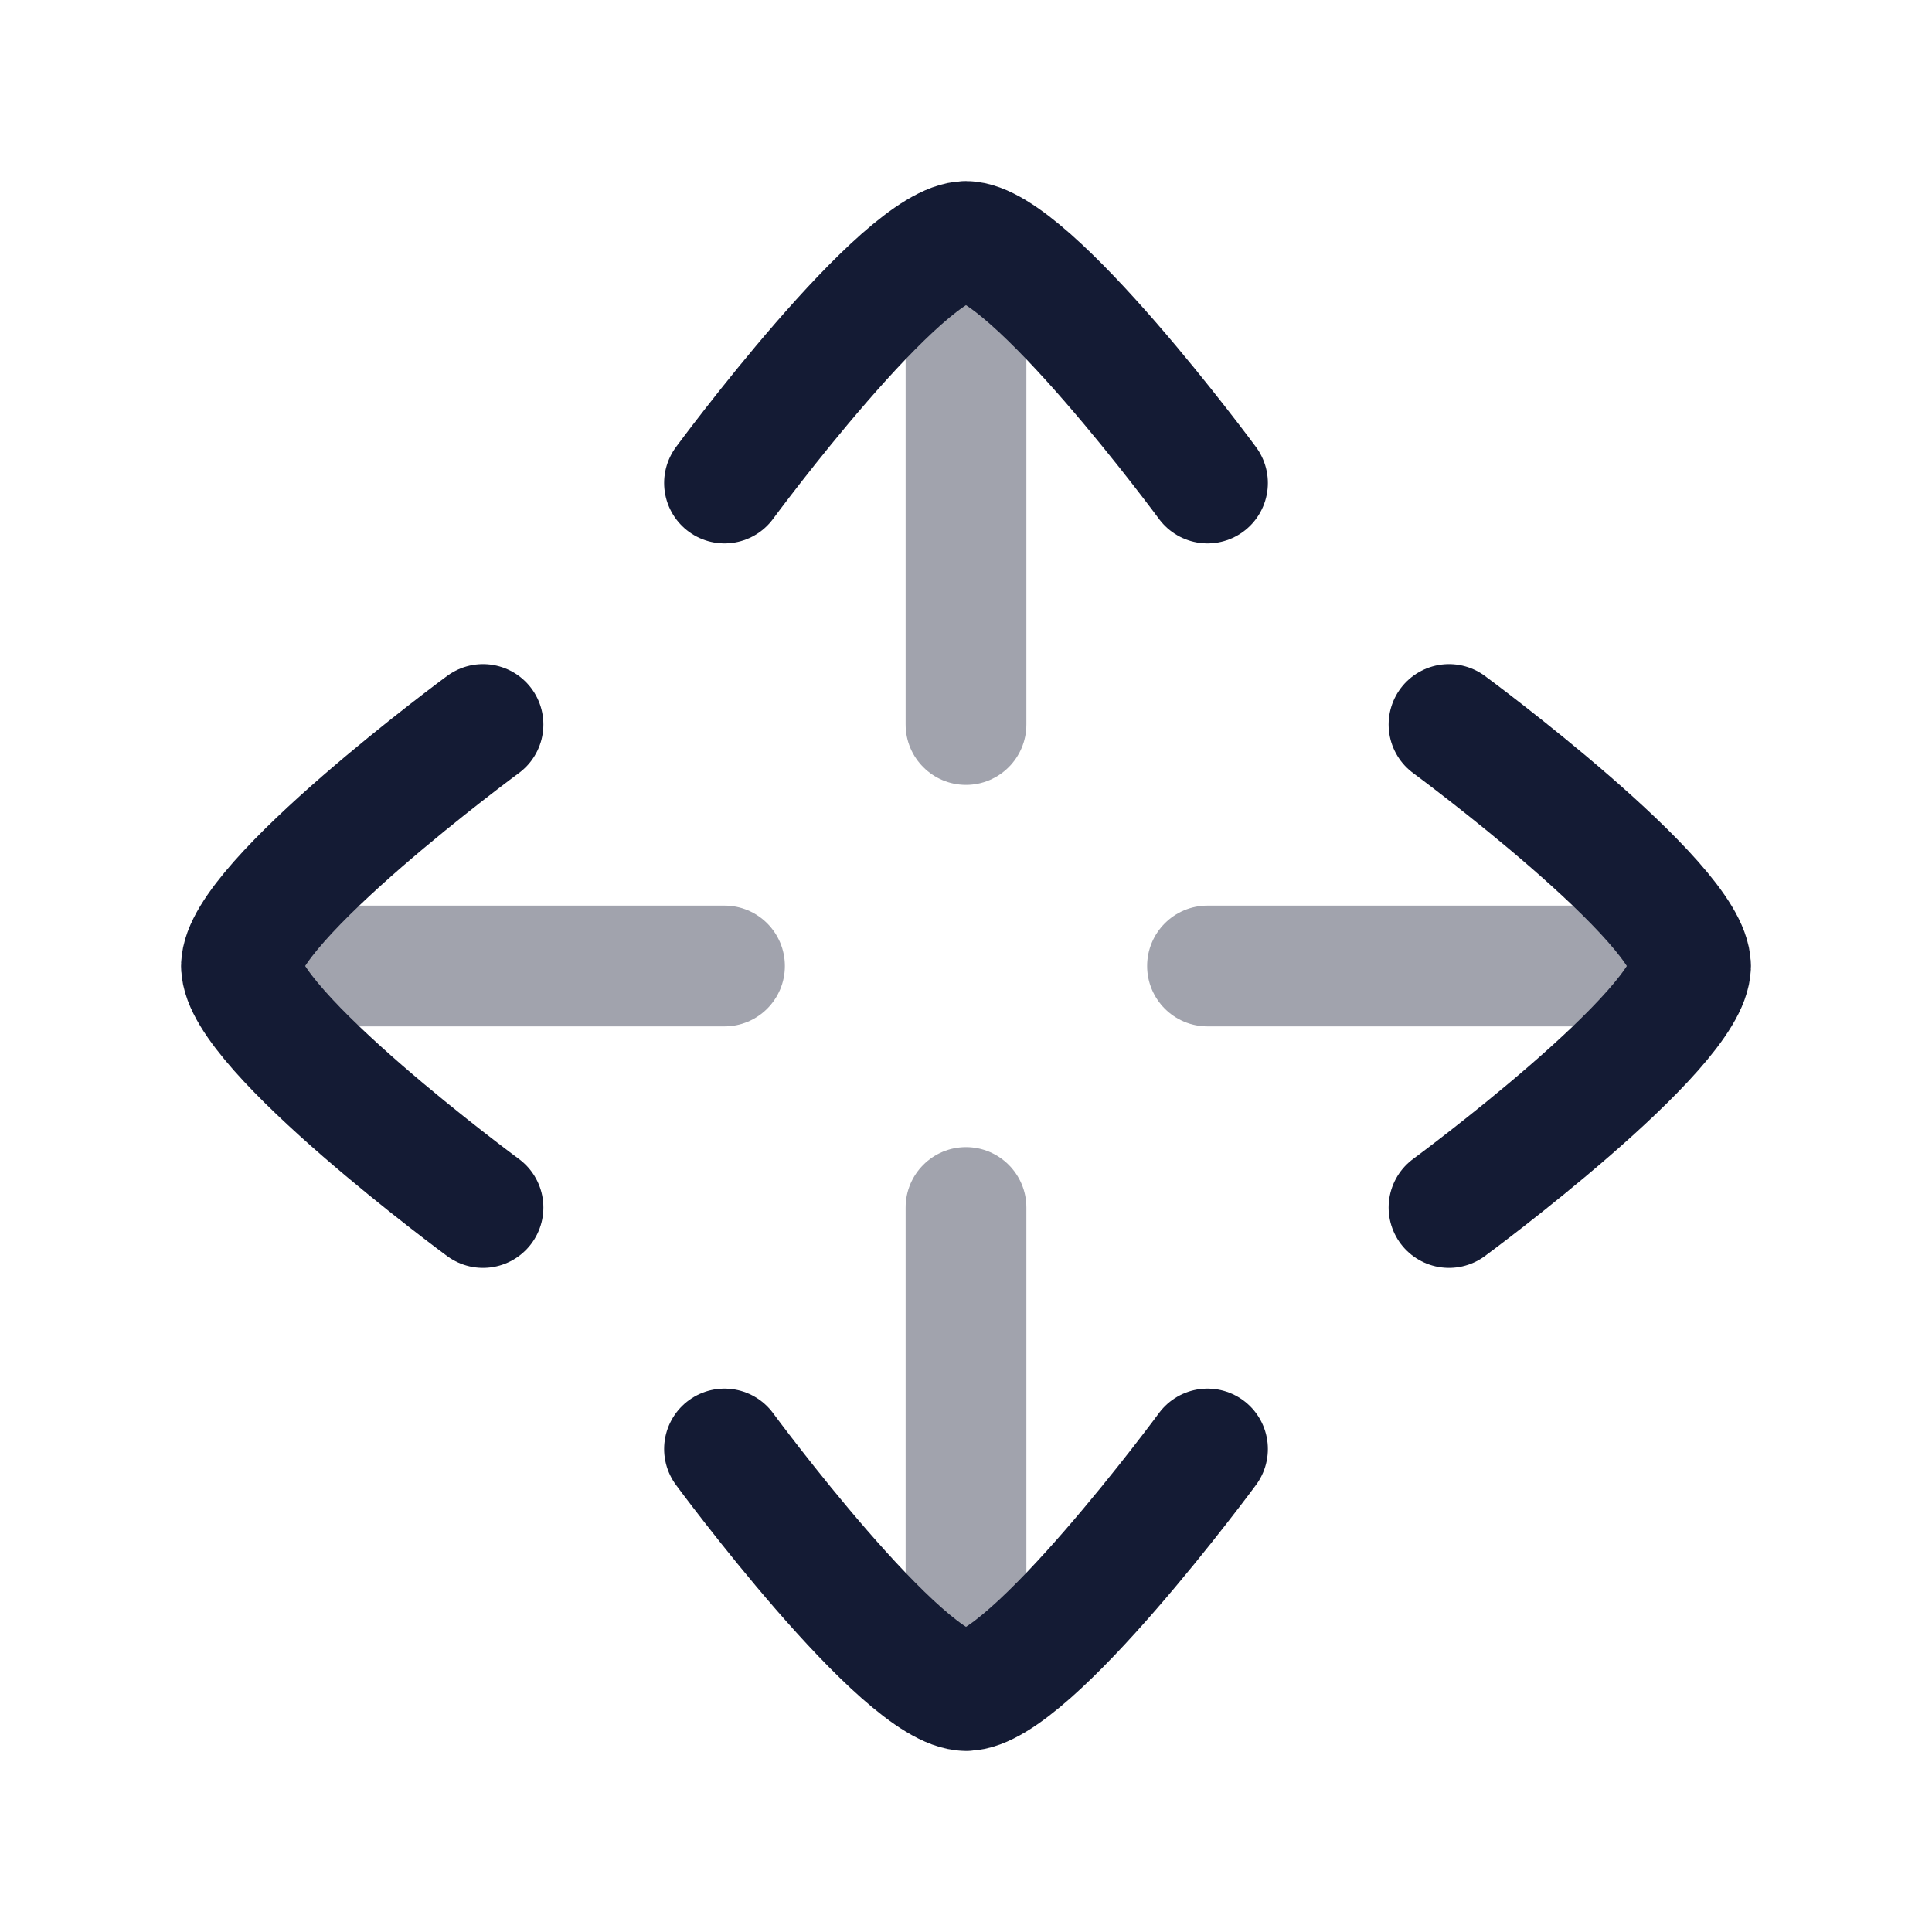 <svg width="24" height="24" viewBox="0 0 24 24" fill="none" xmlns="http://www.w3.org/2000/svg">
<path opacity="0.4" d="M9 12.75C9.414 12.75 9.75 12.414 9.75 12C9.75 11.586 9.414 11.25 9 11.25V12.75ZM3 11.25C2.586 11.25 2.25 11.586 2.25 12C2.25 12.414 2.586 12.75 3 12.75V11.25ZM9 11.25H3V12.75H9V11.25Z" fill="#141B34"/>
<path opacity="0.4" d="M11.25 9C11.25 9.414 11.586 9.75 12 9.75C12.414 9.75 12.75 9.414 12.75 9H11.25ZM12.75 3C12.75 2.586 12.414 2.25 12 2.25C11.586 2.25 11.25 2.586 11.25 3L12.75 3ZM12.75 9L12.75 3L11.25 3L11.25 9H12.75Z" fill="#141B34"/>
<path opacity="0.4" d="M21 12.75C21.414 12.75 21.75 12.414 21.75 12C21.75 11.586 21.414 11.25 21 11.25V12.75ZM15 11.25C14.586 11.25 14.25 11.586 14.25 12C14.25 12.414 14.586 12.75 15 12.75V11.25ZM21 11.25H15V12.75H21V11.25Z" fill="#141B34"/>
<path opacity="0.4" d="M11.25 21C11.25 21.414 11.586 21.75 12 21.75C12.414 21.75 12.75 21.414 12.75 21H11.25ZM12.75 15C12.75 14.586 12.414 14.25 12 14.25C11.586 14.25 11.25 14.586 11.25 15L12.75 15ZM12.75 21L12.75 15L11.25 15L11.25 21H12.75Z" fill="#141B34"/>
<path d="M15 6C15 6 12.79 3 12 3C11.209 3 9 6 9 6" stroke="#141B34" stroke-width="1.5" stroke-linecap="round" stroke-linejoin="round"/>
<path d="M6 15C6 15 3 12.79 3 12C3 11.209 6 9 6 9" stroke="#141B34" stroke-width="1.5" stroke-linecap="round" stroke-linejoin="round"/>
<path d="M18 9C18 9 21 11.21 21 12C21 12.791 18 15 18 15" stroke="#141B34" stroke-width="1.5" stroke-linecap="round" stroke-linejoin="round"/>
<path d="M9 18C9 18 11.21 21 12 21C12.791 21 15 18 15 18" stroke="#141B34" stroke-width="1.5" stroke-linecap="round" stroke-linejoin="round"/>
</svg>
